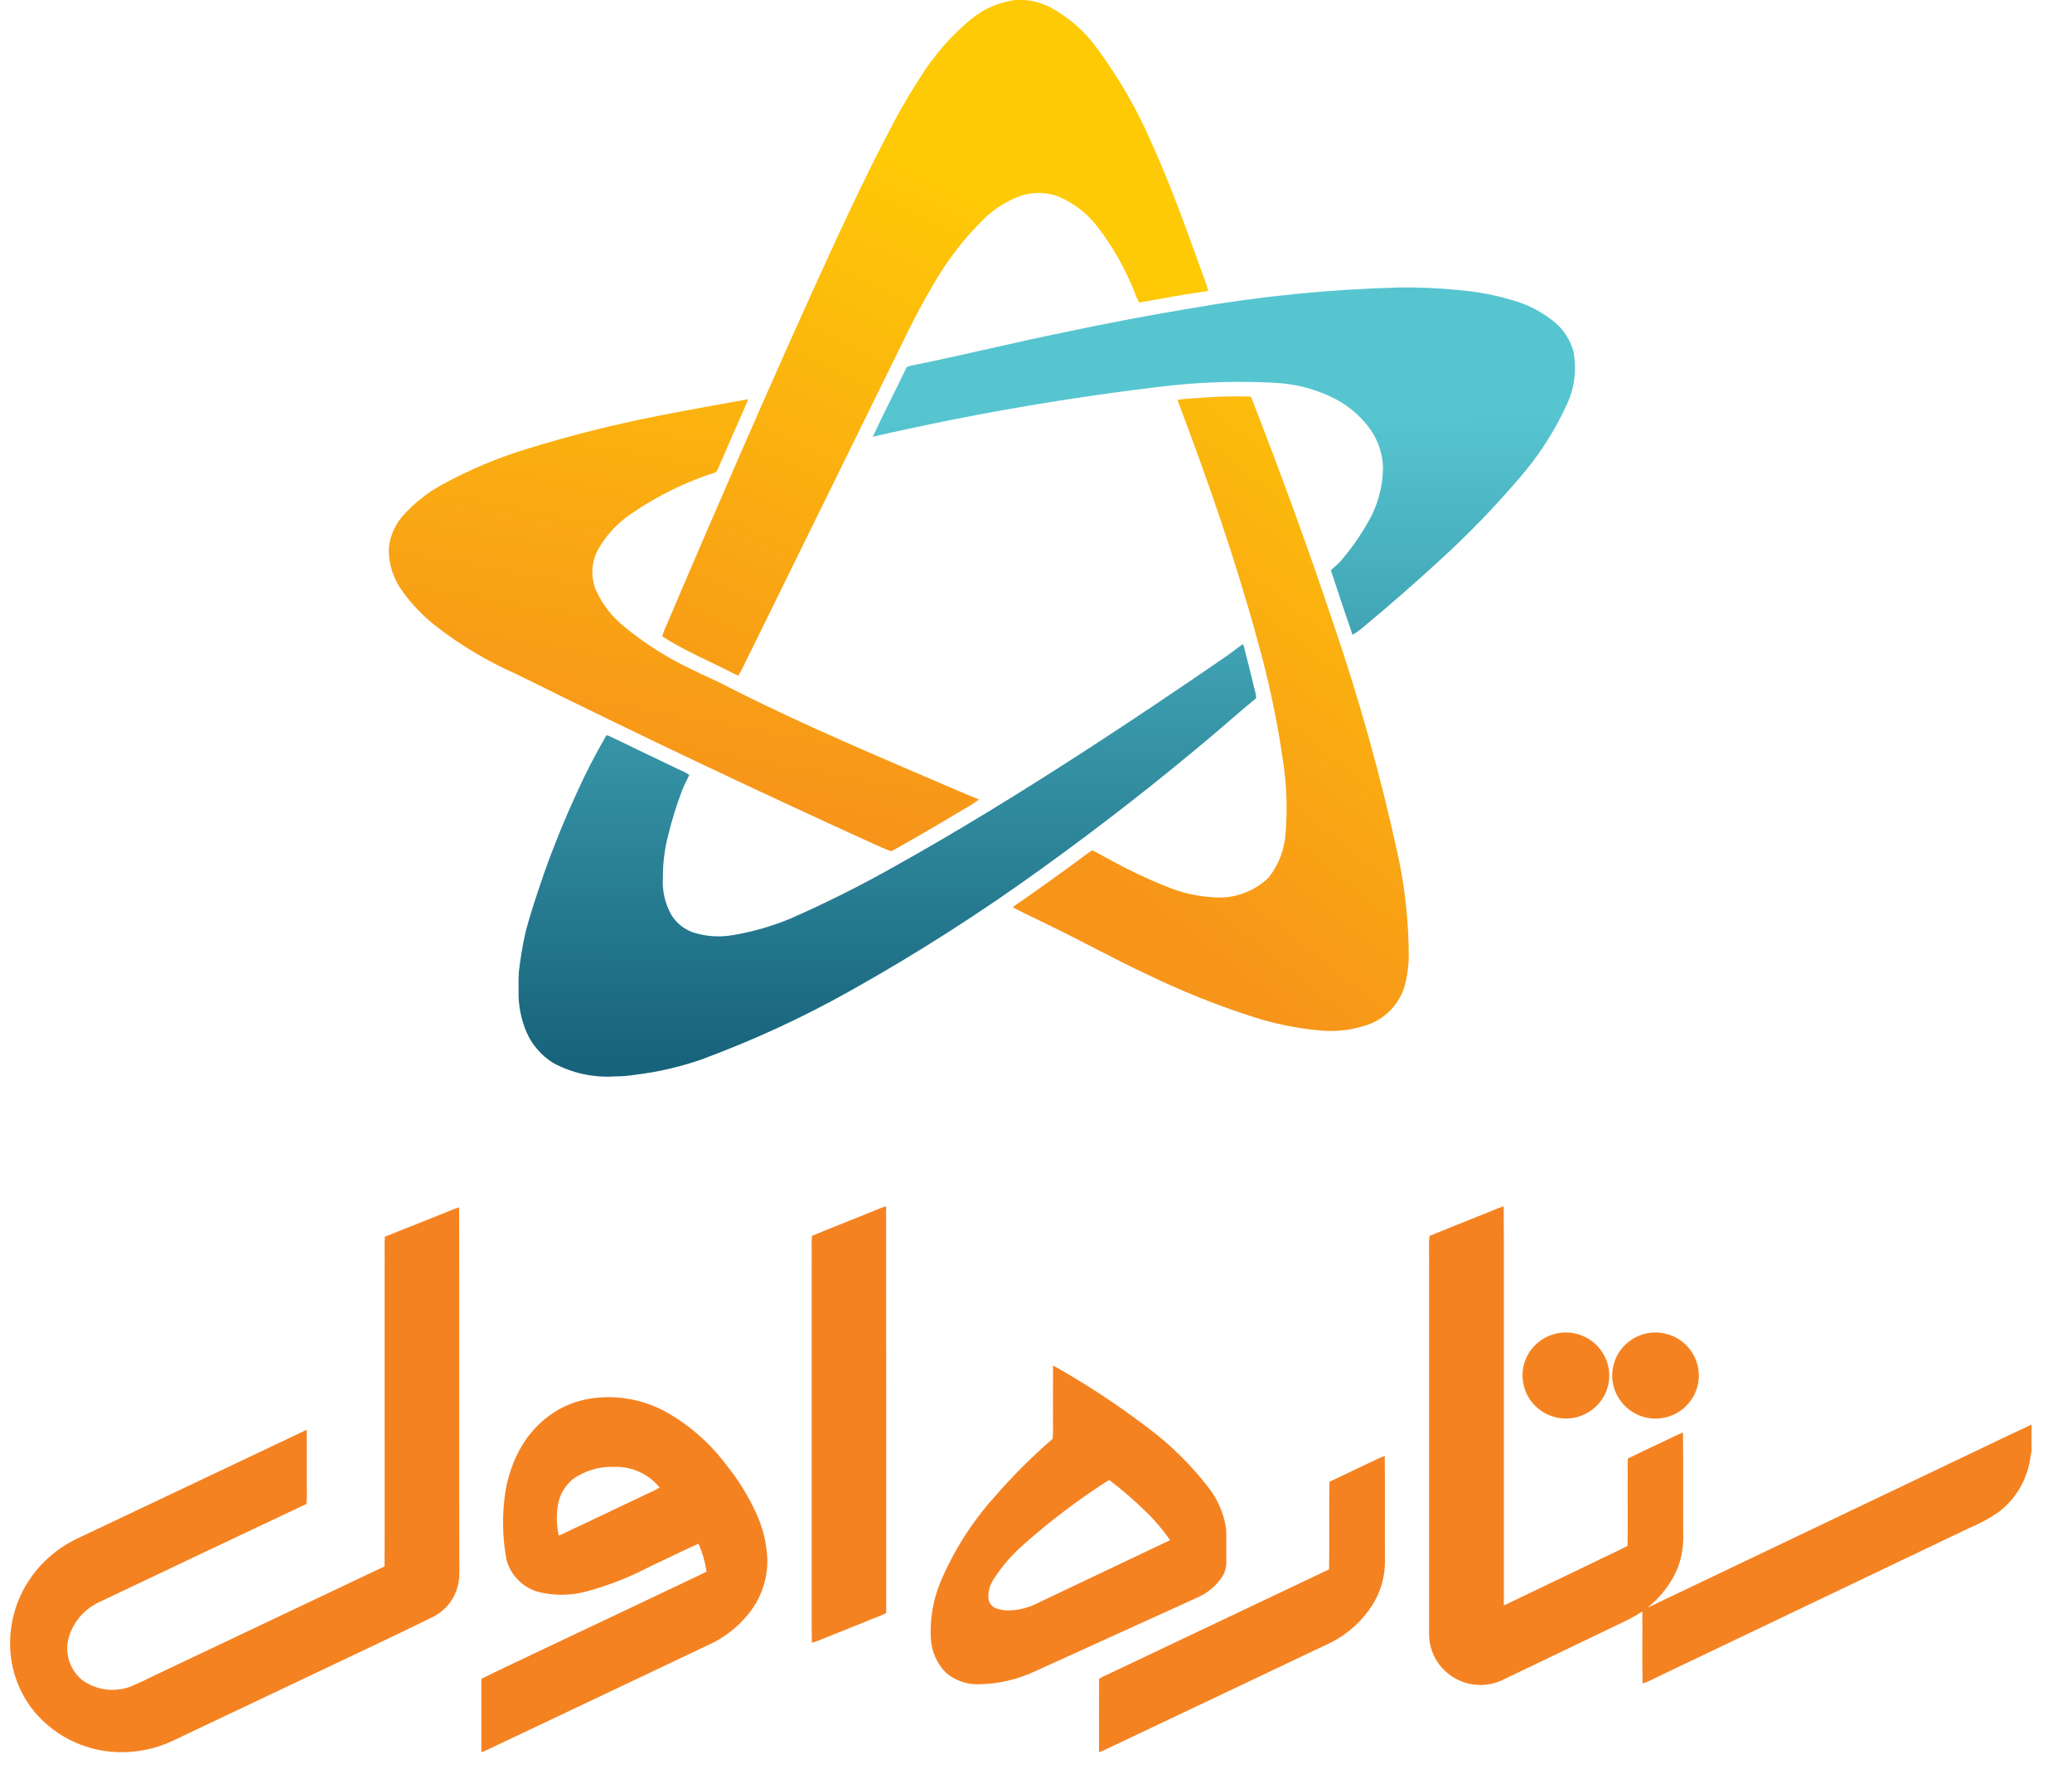 <svg width="41" height="35" viewBox="0 0 41 35" fill="none" xmlns="http://www.w3.org/2000/svg">
<path d="M20.093 0H20.28C20.432 0.013 20.582 0.052 20.722 0.114C21.116 0.313 21.457 0.605 21.714 0.965C22.146 1.549 22.509 2.181 22.796 2.848C23.157 3.649 23.456 4.477 23.754 5.303C23.804 5.454 23.869 5.601 23.909 5.756C23.451 5.819 22.995 5.907 22.539 5.986C22.5 5.909 22.467 5.83 22.438 5.749C22.262 5.313 22.03 4.901 21.746 4.526C21.541 4.243 21.262 4.022 20.939 3.886C20.701 3.798 20.439 3.794 20.198 3.875C19.925 3.973 19.676 4.128 19.469 4.331C19.063 4.731 18.715 5.187 18.437 5.684C18.117 6.219 17.858 6.787 17.581 7.343C16.686 9.163 15.792 10.982 14.897 12.802C14.8 12.989 14.717 13.183 14.613 13.366C14.577 13.351 14.542 13.337 14.508 13.32C14.039 13.08 13.548 12.876 13.105 12.591C13.122 12.522 13.148 12.454 13.18 12.39C13.67 11.234 14.17 10.081 14.671 8.929C15.277 7.546 15.888 6.165 16.521 4.794C16.849 4.09 17.178 3.387 17.54 2.7C17.736 2.306 17.955 1.923 18.195 1.553C18.47 1.108 18.815 0.711 19.217 0.377C19.468 0.172 19.771 0.041 20.093 0V0Z" fill="url(#paint0_linear_2054_1612)"/>
<path d="M23.91 7.86C24.191 7.841 24.472 7.837 24.753 7.847C25.332 9.329 25.879 10.824 26.383 12.333C26.894 13.826 27.319 15.347 27.655 16.889C27.804 17.569 27.878 18.264 27.876 18.961C27.87 19.15 27.841 19.338 27.791 19.521C27.739 19.685 27.652 19.836 27.535 19.963C27.419 20.09 27.275 20.189 27.115 20.254C26.785 20.379 26.429 20.423 26.078 20.382C25.649 20.341 25.226 20.255 24.815 20.124C24.092 19.893 23.387 19.611 22.704 19.28C22.06 18.979 21.439 18.635 20.8 18.325C20.548 18.199 20.291 18.083 20.042 17.952C20.081 17.914 20.125 17.881 20.172 17.854C20.507 17.621 20.84 17.384 21.17 17.143C21.318 17.038 21.458 16.923 21.609 16.823C21.732 16.874 21.842 16.948 21.96 17.008C22.318 17.206 22.689 17.382 23.069 17.534C23.401 17.674 23.757 17.749 24.117 17.757C24.485 17.76 24.84 17.617 25.104 17.361C25.304 17.107 25.421 16.799 25.439 16.476C25.476 16.016 25.461 15.554 25.394 15.097C25.277 14.266 25.103 13.444 24.874 12.637C24.441 11.049 23.895 9.492 23.314 7.952C23.312 7.941 23.307 7.919 23.305 7.908C23.506 7.881 23.709 7.877 23.91 7.86Z" fill="url(#paint1_linear_2054_1612)"/>
<path d="M13.019 8.228C13.612 8.111 14.207 8.006 14.802 7.898C14.777 7.971 14.748 8.043 14.714 8.112C14.545 8.499 14.375 8.885 14.208 9.273C14.198 9.299 14.184 9.322 14.165 9.342C13.572 9.532 13.01 9.807 12.497 10.159C12.212 10.349 11.978 10.605 11.816 10.906C11.759 11.023 11.727 11.151 11.722 11.281C11.717 11.411 11.739 11.541 11.786 11.662C11.91 11.943 12.099 12.191 12.338 12.386C12.748 12.726 13.2 13.013 13.683 13.241C13.929 13.367 14.188 13.469 14.431 13.602C15.931 14.365 17.488 15.011 19.034 15.677C19.145 15.728 19.261 15.766 19.371 15.819C19.274 15.889 19.174 15.954 19.069 16.011C18.696 16.235 18.321 16.456 17.943 16.67C17.837 16.724 17.74 16.795 17.63 16.84C17.513 16.801 17.404 16.745 17.291 16.697C14.916 15.618 12.561 14.499 10.226 13.34C9.662 13.092 9.131 12.777 8.644 12.401C8.383 12.2 8.153 11.962 7.961 11.695C7.783 11.452 7.688 11.157 7.693 10.856C7.716 10.6 7.824 10.358 8.001 10.171C8.211 9.943 8.457 9.75 8.728 9.599C9.274 9.298 9.851 9.055 10.448 8.874C11.293 8.614 12.151 8.398 13.019 8.228V8.228Z" fill="url(#paint2_linear_2054_1612)"/>
<path d="M23.582 6.097C24.93 5.862 26.294 5.725 27.662 5.688C28.071 5.681 28.48 5.699 28.886 5.741C29.248 5.772 29.607 5.841 29.955 5.947C30.255 6.035 30.534 6.183 30.774 6.383C30.945 6.53 31.07 6.725 31.132 6.942C31.204 7.299 31.16 7.669 31.006 7.998C30.759 8.541 30.433 9.043 30.038 9.489C29.562 10.045 29.052 10.571 28.512 11.064C28.013 11.524 27.5 11.971 26.978 12.405C26.912 12.463 26.839 12.514 26.763 12.558C26.619 12.134 26.474 11.711 26.336 11.286C26.386 11.222 26.459 11.181 26.512 11.119C26.719 10.882 26.902 10.624 27.058 10.351C27.255 10.023 27.361 9.648 27.367 9.266C27.362 8.986 27.272 8.714 27.109 8.485C26.904 8.203 26.628 7.98 26.309 7.837C25.971 7.682 25.606 7.593 25.234 7.574C24.547 7.537 23.858 7.554 23.173 7.626C21.188 7.854 19.217 8.193 17.27 8.641C17.48 8.188 17.71 7.745 17.926 7.295C17.94 7.248 17.99 7.242 18.032 7.233C19.046 7.03 20.051 6.778 21.066 6.573C21.901 6.395 22.739 6.237 23.582 6.097Z" fill="url(#paint3_linear_2054_1612)"/>
<path d="M24.25 12.994C24.367 12.915 24.474 12.824 24.59 12.745C24.605 12.764 24.615 12.786 24.619 12.81C24.689 13.075 24.751 13.34 24.817 13.605C24.837 13.673 24.851 13.742 24.858 13.812C24.57 14.046 24.294 14.292 24.011 14.532C22.917 15.457 21.787 16.338 20.622 17.177C19.4 18.061 18.128 18.874 16.811 19.61C15.866 20.14 14.88 20.593 13.862 20.967C13.451 21.108 13.026 21.207 12.594 21.26C12.451 21.283 12.306 21.295 12.161 21.296C11.739 21.323 11.318 21.231 10.946 21.029C10.711 20.883 10.526 20.669 10.417 20.416C10.307 20.158 10.254 19.88 10.261 19.6C10.261 19.476 10.259 19.351 10.267 19.226C10.297 18.969 10.339 18.714 10.395 18.461C10.498 18.055 10.635 17.659 10.771 17.263C10.96 16.729 11.174 16.205 11.411 15.689C11.587 15.299 11.784 14.918 11.999 14.547C12.023 14.55 12.046 14.557 12.067 14.567C12.531 14.794 12.999 15.014 13.464 15.238C13.526 15.262 13.585 15.293 13.639 15.331C13.593 15.436 13.533 15.535 13.495 15.644C13.386 15.929 13.296 16.221 13.223 16.518C13.152 16.791 13.116 17.072 13.117 17.354C13.099 17.617 13.159 17.879 13.289 18.108C13.388 18.263 13.534 18.381 13.707 18.444C13.964 18.528 14.238 18.547 14.504 18.5C14.896 18.434 15.279 18.324 15.646 18.171C16.352 17.86 17.042 17.515 17.713 17.135C18.982 16.428 20.216 15.664 21.435 14.877C22.382 14.263 23.32 13.635 24.25 12.994Z" fill="url(#paint4_linear_2054_1612)"/>
<path d="M17.234 23.979C17.334 23.941 17.431 23.894 17.534 23.864C17.538 25.861 17.534 27.859 17.536 29.856C17.536 30.542 17.538 31.228 17.536 31.913C17.403 31.979 17.259 32.025 17.123 32.084C16.854 32.191 16.586 32.301 16.317 32.407C16.235 32.444 16.151 32.475 16.065 32.501C16.056 32.074 16.064 31.648 16.061 31.221C16.061 29.125 16.061 27.028 16.061 24.932C16.066 24.772 16.051 24.609 16.068 24.449C16.454 24.289 16.846 24.138 17.234 23.979Z" fill="#F58221"/>
<path d="M29.294 24.045C29.449 23.988 29.597 23.914 29.755 23.865C29.762 24.764 29.755 25.663 29.758 26.562C29.758 28.295 29.758 30.029 29.758 31.762C30.342 31.484 30.924 31.202 31.508 30.923C31.738 30.806 31.977 30.705 32.205 30.583C32.214 30.148 32.205 29.712 32.208 29.276C32.212 29.136 32.201 28.994 32.213 28.854C32.497 28.715 32.782 28.583 33.067 28.447C33.143 28.407 33.222 28.371 33.302 28.34C33.312 29.026 33.302 29.713 33.307 30.399C33.312 30.671 33.249 30.939 33.124 31.18C32.994 31.42 32.817 31.632 32.604 31.802C32.694 31.765 32.782 31.72 32.87 31.678C34.521 30.889 36.172 30.101 37.824 29.314C38.617 28.939 39.406 28.555 40.2 28.183V28.703C40.192 28.756 40.181 28.809 40.173 28.863C40.108 29.282 39.883 29.661 39.544 29.917C39.368 30.038 39.18 30.14 38.984 30.222C36.908 31.213 34.833 32.204 32.757 33.195C32.675 33.239 32.591 33.277 32.503 33.308C32.492 32.832 32.503 32.356 32.498 31.88C32.369 31.965 32.233 32.04 32.092 32.104C31.3 32.485 30.507 32.865 29.715 33.245C29.536 33.326 29.337 33.354 29.142 33.324C28.948 33.295 28.765 33.21 28.618 33.079C28.511 32.985 28.426 32.87 28.367 32.74C28.308 32.611 28.278 32.47 28.278 32.328C28.278 29.894 28.278 27.461 28.278 25.027C28.282 24.835 28.269 24.643 28.284 24.452C28.622 24.313 28.958 24.181 29.294 24.045Z" fill="#F58221"/>
<path d="M8.802 23.994C8.897 23.958 8.989 23.914 9.085 23.886C9.09 26.157 9.085 28.428 9.088 30.698C9.088 30.867 9.095 31.036 9.086 31.205C9.075 31.37 9.021 31.53 8.929 31.669C8.837 31.807 8.711 31.918 8.562 31.992C7.836 32.348 7.104 32.691 6.374 33.038C5.378 33.51 4.382 33.982 3.387 34.454C3.087 34.59 2.761 34.662 2.432 34.665C2.1 34.67 1.772 34.601 1.47 34.464C1.168 34.327 0.901 34.124 0.686 33.872C0.447 33.583 0.289 33.236 0.228 32.866C0.177 32.547 0.195 32.221 0.281 31.91C0.367 31.599 0.518 31.31 0.724 31.062C0.937 30.806 1.202 30.597 1.502 30.451C3.025 29.73 4.547 29.009 6.068 28.287C6.075 28.685 6.068 29.083 6.071 29.481C6.075 29.572 6.072 29.663 6.063 29.754C4.7 30.397 3.339 31.042 1.978 31.689C1.831 31.755 1.7 31.851 1.593 31.972C1.487 32.093 1.408 32.235 1.362 32.39C1.319 32.539 1.32 32.698 1.365 32.847C1.41 32.996 1.497 33.129 1.616 33.23C1.762 33.339 1.934 33.406 2.115 33.426C2.296 33.445 2.478 33.417 2.644 33.342C2.938 33.211 3.221 33.064 3.512 32.931C4.877 32.283 6.243 31.636 7.609 30.989C7.615 30.037 7.609 29.085 7.611 28.133V24.97C7.614 24.802 7.605 24.634 7.615 24.467C8.01 24.308 8.407 24.152 8.802 23.994Z" fill="#F58221"/>
<path d="M30.895 26.366C31.067 26.348 31.241 26.383 31.394 26.465C31.546 26.548 31.671 26.675 31.75 26.829C31.823 26.971 31.854 27.132 31.84 27.291C31.825 27.451 31.765 27.603 31.667 27.729C31.566 27.859 31.431 27.958 31.276 28.013C31.122 28.069 30.954 28.079 30.794 28.042C30.637 28.007 30.494 27.928 30.38 27.815C30.265 27.702 30.186 27.559 30.15 27.402C30.118 27.267 30.12 27.126 30.156 26.992C30.192 26.857 30.261 26.734 30.356 26.633C30.498 26.482 30.689 26.387 30.895 26.366V26.366Z" fill="#F58221"/>
<path d="M32.667 26.366C32.814 26.351 32.963 26.374 33.099 26.432C33.235 26.491 33.353 26.584 33.443 26.701C33.547 26.838 33.607 27.004 33.615 27.176C33.623 27.348 33.578 27.518 33.486 27.664C33.397 27.806 33.267 27.919 33.114 27.988C32.961 28.058 32.791 28.081 32.625 28.055C32.459 28.028 32.305 27.954 32.181 27.841C32.056 27.727 31.968 27.58 31.927 27.417C31.891 27.274 31.894 27.124 31.934 26.982C31.974 26.84 32.051 26.71 32.157 26.607C32.295 26.472 32.475 26.387 32.667 26.366Z" fill="#F58221"/>
<path d="M20.838 27.014C21.485 27.377 22.105 27.785 22.696 28.234C23.146 28.568 23.549 28.962 23.893 29.404C24.09 29.648 24.218 29.94 24.263 30.25C24.27 30.462 24.263 30.674 24.266 30.886C24.27 30.986 24.247 31.085 24.199 31.173C24.071 31.373 23.884 31.528 23.665 31.618C22.592 32.106 21.519 32.594 20.445 33.081C20.111 33.232 19.75 33.313 19.384 33.321C19.143 33.332 18.907 33.252 18.722 33.097C18.541 32.917 18.433 32.676 18.419 32.421C18.398 32.042 18.462 31.663 18.604 31.311C18.864 30.692 19.225 30.121 19.673 29.621C20.03 29.208 20.417 28.822 20.829 28.465C20.846 28.319 20.831 28.17 20.836 28.023C20.838 27.686 20.834 27.35 20.838 27.014ZM21.869 29.328C21.301 29.696 20.762 30.106 20.257 30.555C20.028 30.754 19.829 30.984 19.664 31.239C19.589 31.35 19.552 31.482 19.557 31.616C19.561 31.658 19.575 31.698 19.599 31.733C19.623 31.767 19.656 31.795 19.694 31.813C19.793 31.852 19.901 31.868 20.007 31.858C20.192 31.848 20.372 31.799 20.536 31.713C21.408 31.299 22.281 30.885 23.154 30.47C23.004 30.256 22.834 30.057 22.644 29.878C22.425 29.664 22.193 29.464 21.949 29.28C21.921 29.295 21.894 29.31 21.869 29.328V29.328Z" fill="#F58221"/>
<path d="M10.965 27.94C11.229 27.772 11.529 27.673 11.841 27.65C12.29 27.612 12.741 27.703 13.141 27.913C13.626 28.178 14.047 28.545 14.377 28.988C14.614 29.283 14.814 29.607 14.97 29.951C15.099 30.234 15.171 30.539 15.184 30.85C15.19 31.2 15.085 31.543 14.885 31.831C14.686 32.11 14.424 32.337 14.12 32.494C12.747 33.147 11.373 33.798 9.998 34.449C9.84 34.52 9.687 34.603 9.525 34.668C9.524 34.182 9.524 33.697 9.525 33.212C10.197 32.884 10.877 32.57 11.551 32.248C12.198 31.941 12.845 31.634 13.492 31.328C13.654 31.247 13.822 31.177 13.982 31.091C13.953 30.901 13.899 30.716 13.822 30.54C13.505 30.681 13.195 30.837 12.879 30.983C12.482 31.193 12.063 31.359 11.63 31.479C11.309 31.57 10.969 31.574 10.646 31.493C10.497 31.45 10.361 31.369 10.252 31.258C10.143 31.148 10.064 31.012 10.023 30.862C9.941 30.426 9.932 29.98 9.996 29.541C10.044 29.222 10.149 28.915 10.308 28.634C10.469 28.354 10.694 28.116 10.965 27.94ZM11.326 29.271C11.166 29.407 11.063 29.597 11.035 29.805C11.007 29.996 11.015 30.19 11.057 30.379C11.195 30.325 11.324 30.251 11.461 30.192C11.873 29.996 12.285 29.801 12.697 29.605C12.815 29.546 12.941 29.499 13.052 29.429C12.943 29.295 12.803 29.188 12.645 29.117C12.487 29.046 12.315 29.013 12.142 29.02C11.85 29.011 11.563 29.099 11.326 29.27V29.271Z" fill="#F58221"/>
<path d="M27.237 28.873C27.289 28.846 27.344 28.823 27.401 28.804C27.41 29.491 27.401 30.18 27.405 30.868C27.41 31.189 27.319 31.505 27.143 31.774C26.946 32.076 26.673 32.321 26.353 32.487C24.865 33.195 23.376 33.901 21.887 34.606C21.842 34.63 21.795 34.649 21.747 34.666C21.747 34.182 21.744 33.698 21.749 33.215C21.791 33.185 21.837 33.161 21.884 33.143C23.355 32.444 24.827 31.746 26.299 31.048C26.311 30.471 26.295 29.894 26.306 29.317C26.614 29.165 26.927 29.023 27.237 28.873Z" fill="#F58221"/>
<defs>
<linearGradient id="paint0_linear_2054_1612" x1="16.152" y1="16.747" x2="21.862" y2="4.75" gradientUnits="userSpaceOnUse">
<stop stop-color="#F7941A"/>
<stop offset="1" stop-color="#FECA06"/>
</linearGradient>
<linearGradient id="paint1_linear_2054_1612" x1="23.802" y1="19.091" x2="31.607" y2="9.323" gradientUnits="userSpaceOnUse">
<stop stop-color="#F7941A"/>
<stop offset="1" stop-color="#FECA06"/>
</linearGradient>
<linearGradient id="paint2_linear_2054_1612" x1="12.784" y1="15.713" x2="15.171" y2="2.601" gradientUnits="userSpaceOnUse">
<stop stop-color="#F7941A"/>
<stop offset="1" stop-color="#FECA06"/>
</linearGradient>
<linearGradient id="paint3_linear_2054_1612" x1="24.273" y1="20.961" x2="24.26" y2="8.263" gradientUnits="userSpaceOnUse">
<stop stop-color="#17637C"/>
<stop offset="1" stop-color="#56C5D0"/>
</linearGradient>
<linearGradient id="paint4_linear_2054_1612" x1="17.574" y1="20.992" x2="17.554" y2="8.296" gradientUnits="userSpaceOnUse">
<stop stop-color="#17637C"/>
<stop offset="1" stop-color="#56C5D0"/>
</linearGradient>
</defs>
</svg>
